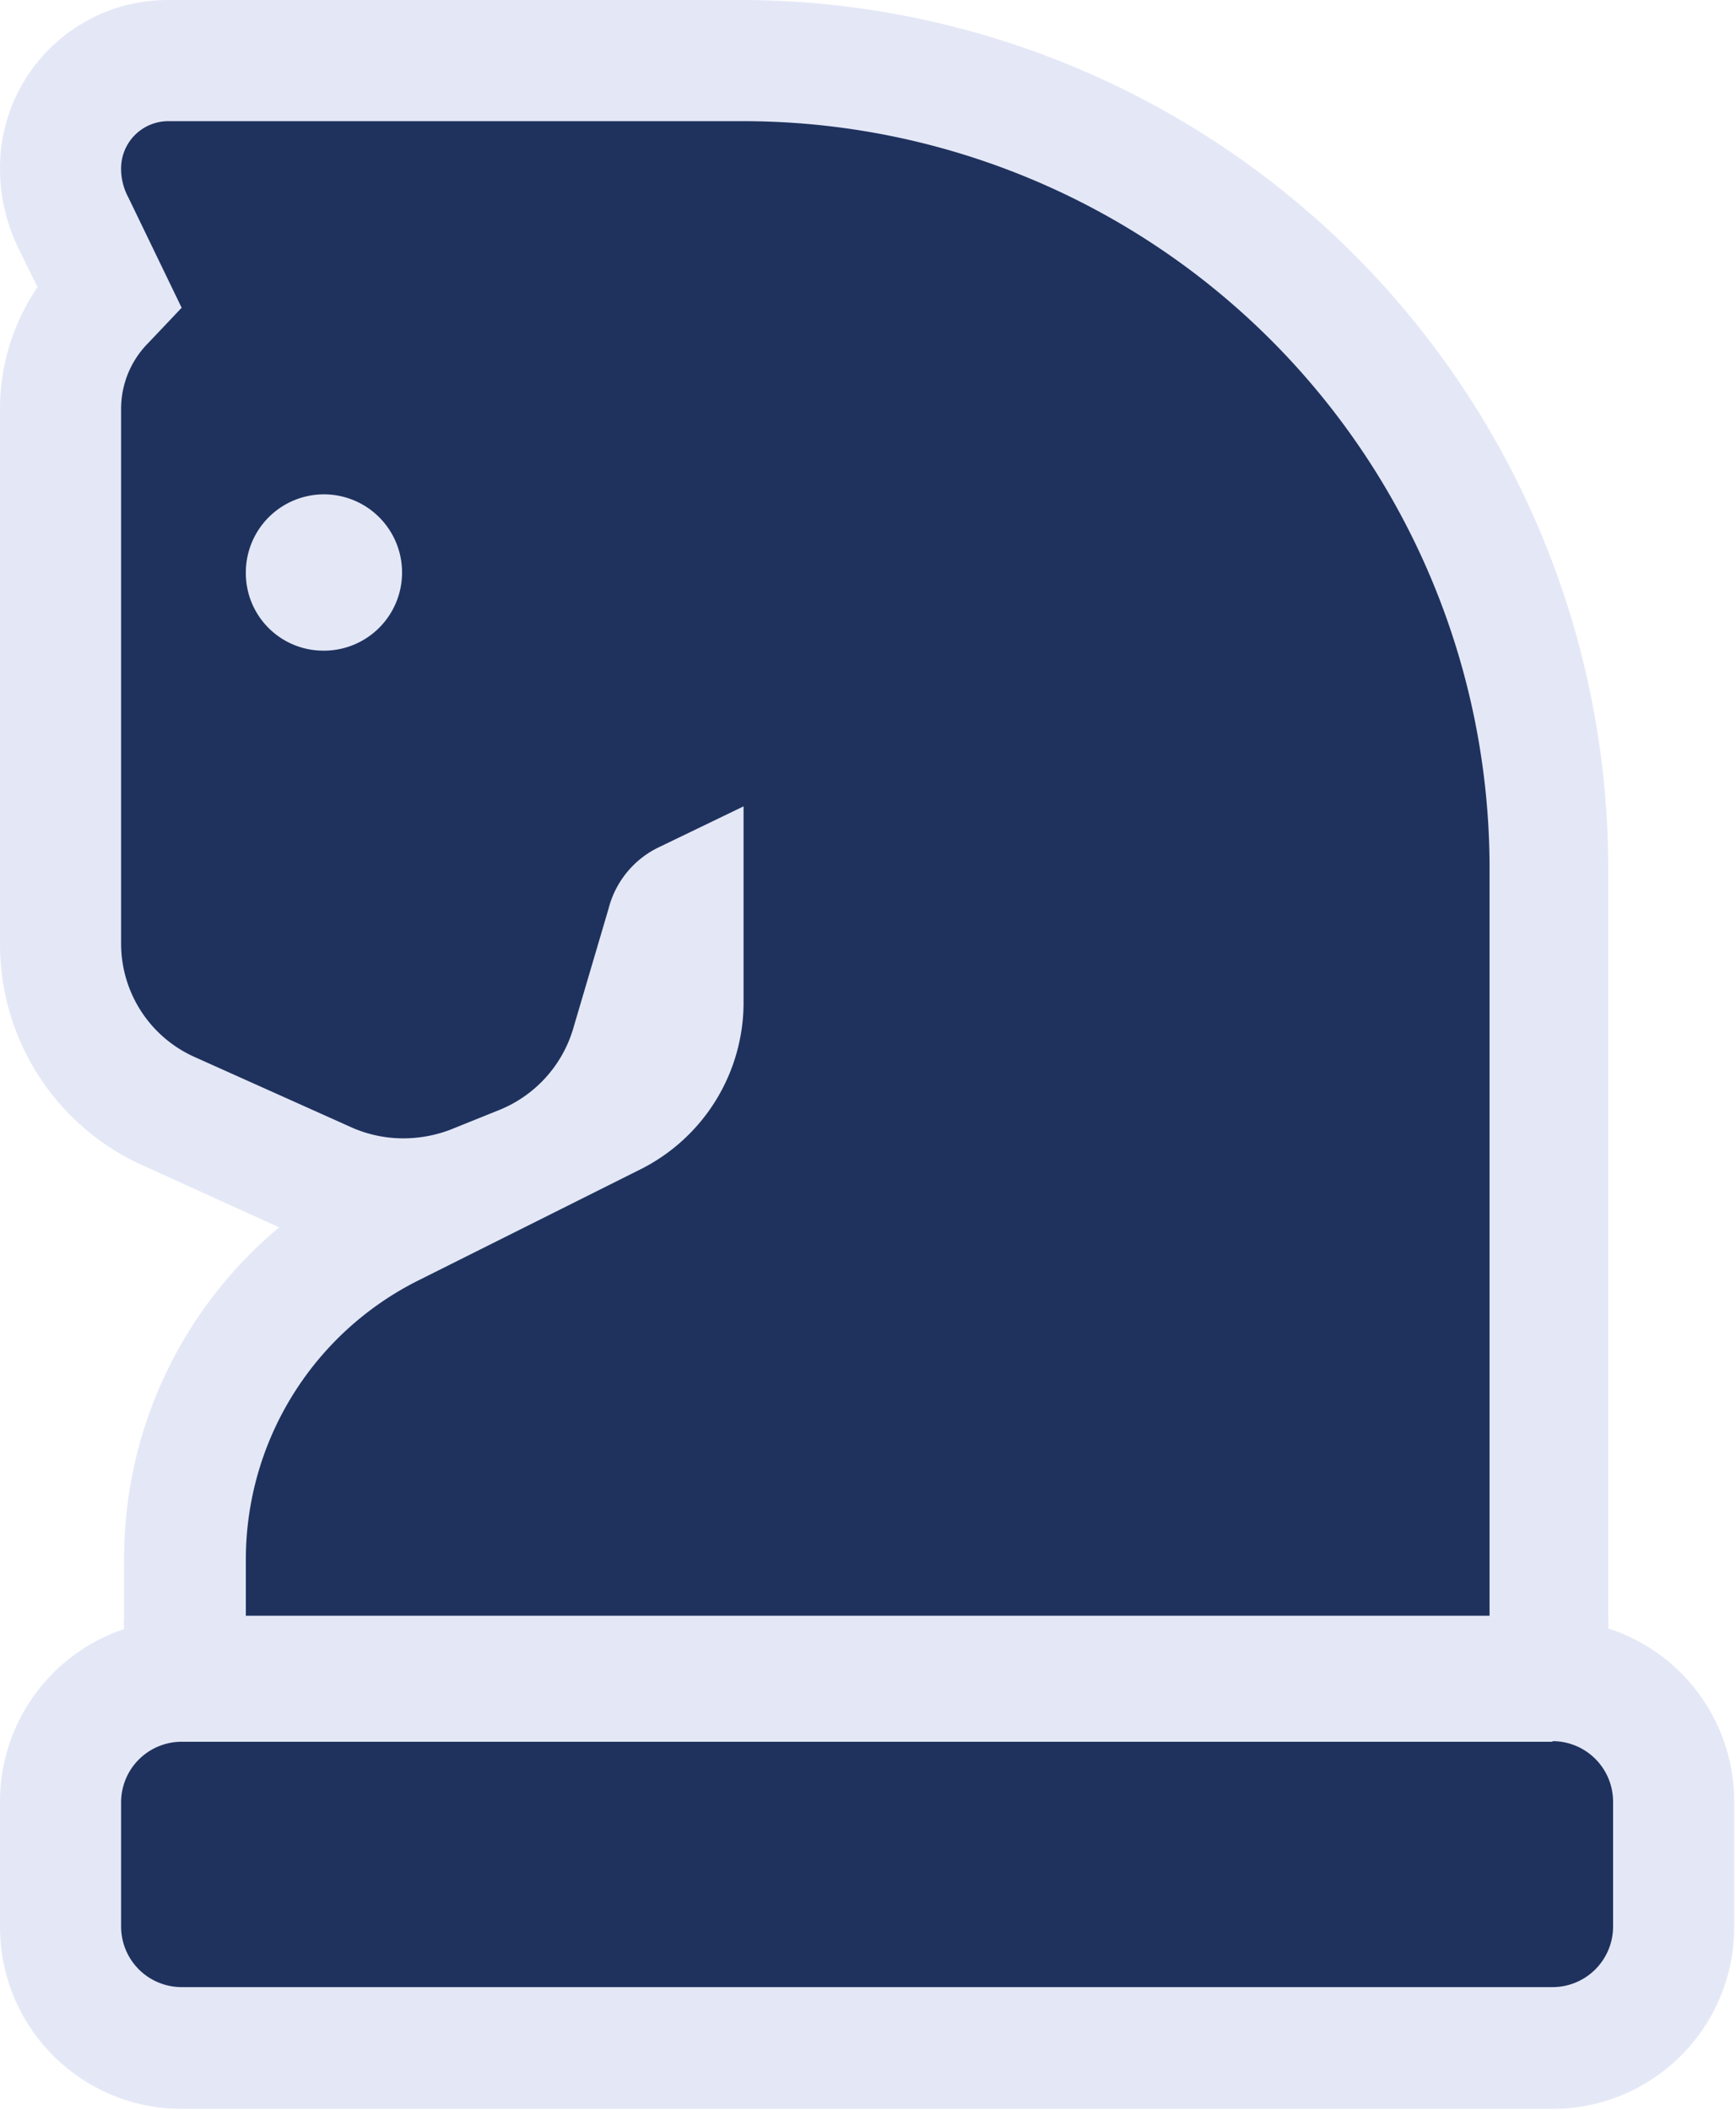 <svg xmlns="http://www.w3.org/2000/svg" viewBox="0 0 28.67 34.83"><defs><style>.cls-1{fill:#1f325e;}.cls-2{fill:#e4e8f6;}</style></defs><g id="Livello_2" data-name="Livello 2"><g id="Livello_1-2" data-name="Livello 1"><path class="cls-1" d="M3,33.83a2,2,0,0,1-2-2V29.75a2,2,0,0,1,2-2H25.64a2,2,0,0,1,2,2v2.06a2,2,0,0,1-2,2Zm1-6.16a1,1,0,0,1-1-1v-.84a.28.28,0,0,1,0-.09,6.12,6.12,0,0,1,3.4-5.5l1.35-.67a3.12,3.12,0,0,1-1.14.21,3,3,0,0,1-1.24-.26L2.81,18.36A3.06,3.06,0,0,1,1,15.57V6.75A2.5,2.5,0,0,1,1.74,5l.07-.07L1.22,3.71A2.2,2.2,0,0,1,1,2.77,1.77,1.77,0,0,1,2.77,1h9.5A13.35,13.35,0,0,1,25.6,14.33V26.67a1,1,0,0,1-1,1Zm7.21-12.74a.52.52,0,0,0-.25.34l-.61,2a3,3,0,0,1-.95,1.46l.66-.34a2.06,2.06,0,0,0,1.15-1.86ZM5.34,9.17a.27.27,0,0,0-.28.28.28.28,0,1,0,.56,0A.27.27,0,0,0,5.34,9.17Z"/><path class="cls-2" d="M12.27,2A12.33,12.33,0,0,1,24.6,14.33V26.67H4.06v-.93h0a5.15,5.15,0,0,1,2.84-4.6l3.68-1.84a3.08,3.08,0,0,0,1.7-2.76h0V13.31L10.85,14a1.55,1.55,0,0,0-.8,1l-.59,2a2.09,2.09,0,0,1-1.21,1.32l-.82.33a2.19,2.19,0,0,1-.77.14,2.12,2.12,0,0,1-.83-.17L3.22,17.45A2.05,2.05,0,0,1,2,15.57H2V6.75H2a1.54,1.54,0,0,1,.45-1.09L3,5.08,2.12,3.26A1,1,0,0,1,2,2.77H2A.78.78,0,0,1,2.77,2h9.5M5.34,10.74A1.29,1.29,0,1,0,4.06,9.45a1.28,1.28,0,0,0,1.28,1.29m20.3,18a1,1,0,0,1,1,1v2.06a1,1,0,0,1-1,1H3a1,1,0,0,1-1-1V29.75a1,1,0,0,1,1-1H25.64M12.27,0H2.77A2.77,2.77,0,0,0,0,2.77,3,3,0,0,0,.33,4.15l.29.59a3.56,3.56,0,0,0-.62,2v8.82a4,4,0,0,0,2.41,3.7l2.2,1a7.11,7.11,0,0,0-2.56,5.49.71.71,0,0,0,0,.14v.79a1.48,1.48,0,0,0,0,.21A3,3,0,0,0,0,29.75v2.06a3,3,0,0,0,3,3H25.64a3,3,0,0,0,3-3V29.75a3,3,0,0,0-2.08-2.87,1.48,1.48,0,0,0,0-.21V14.33A14.34,14.34,0,0,0,12.27,0Z"/></g></g></svg>